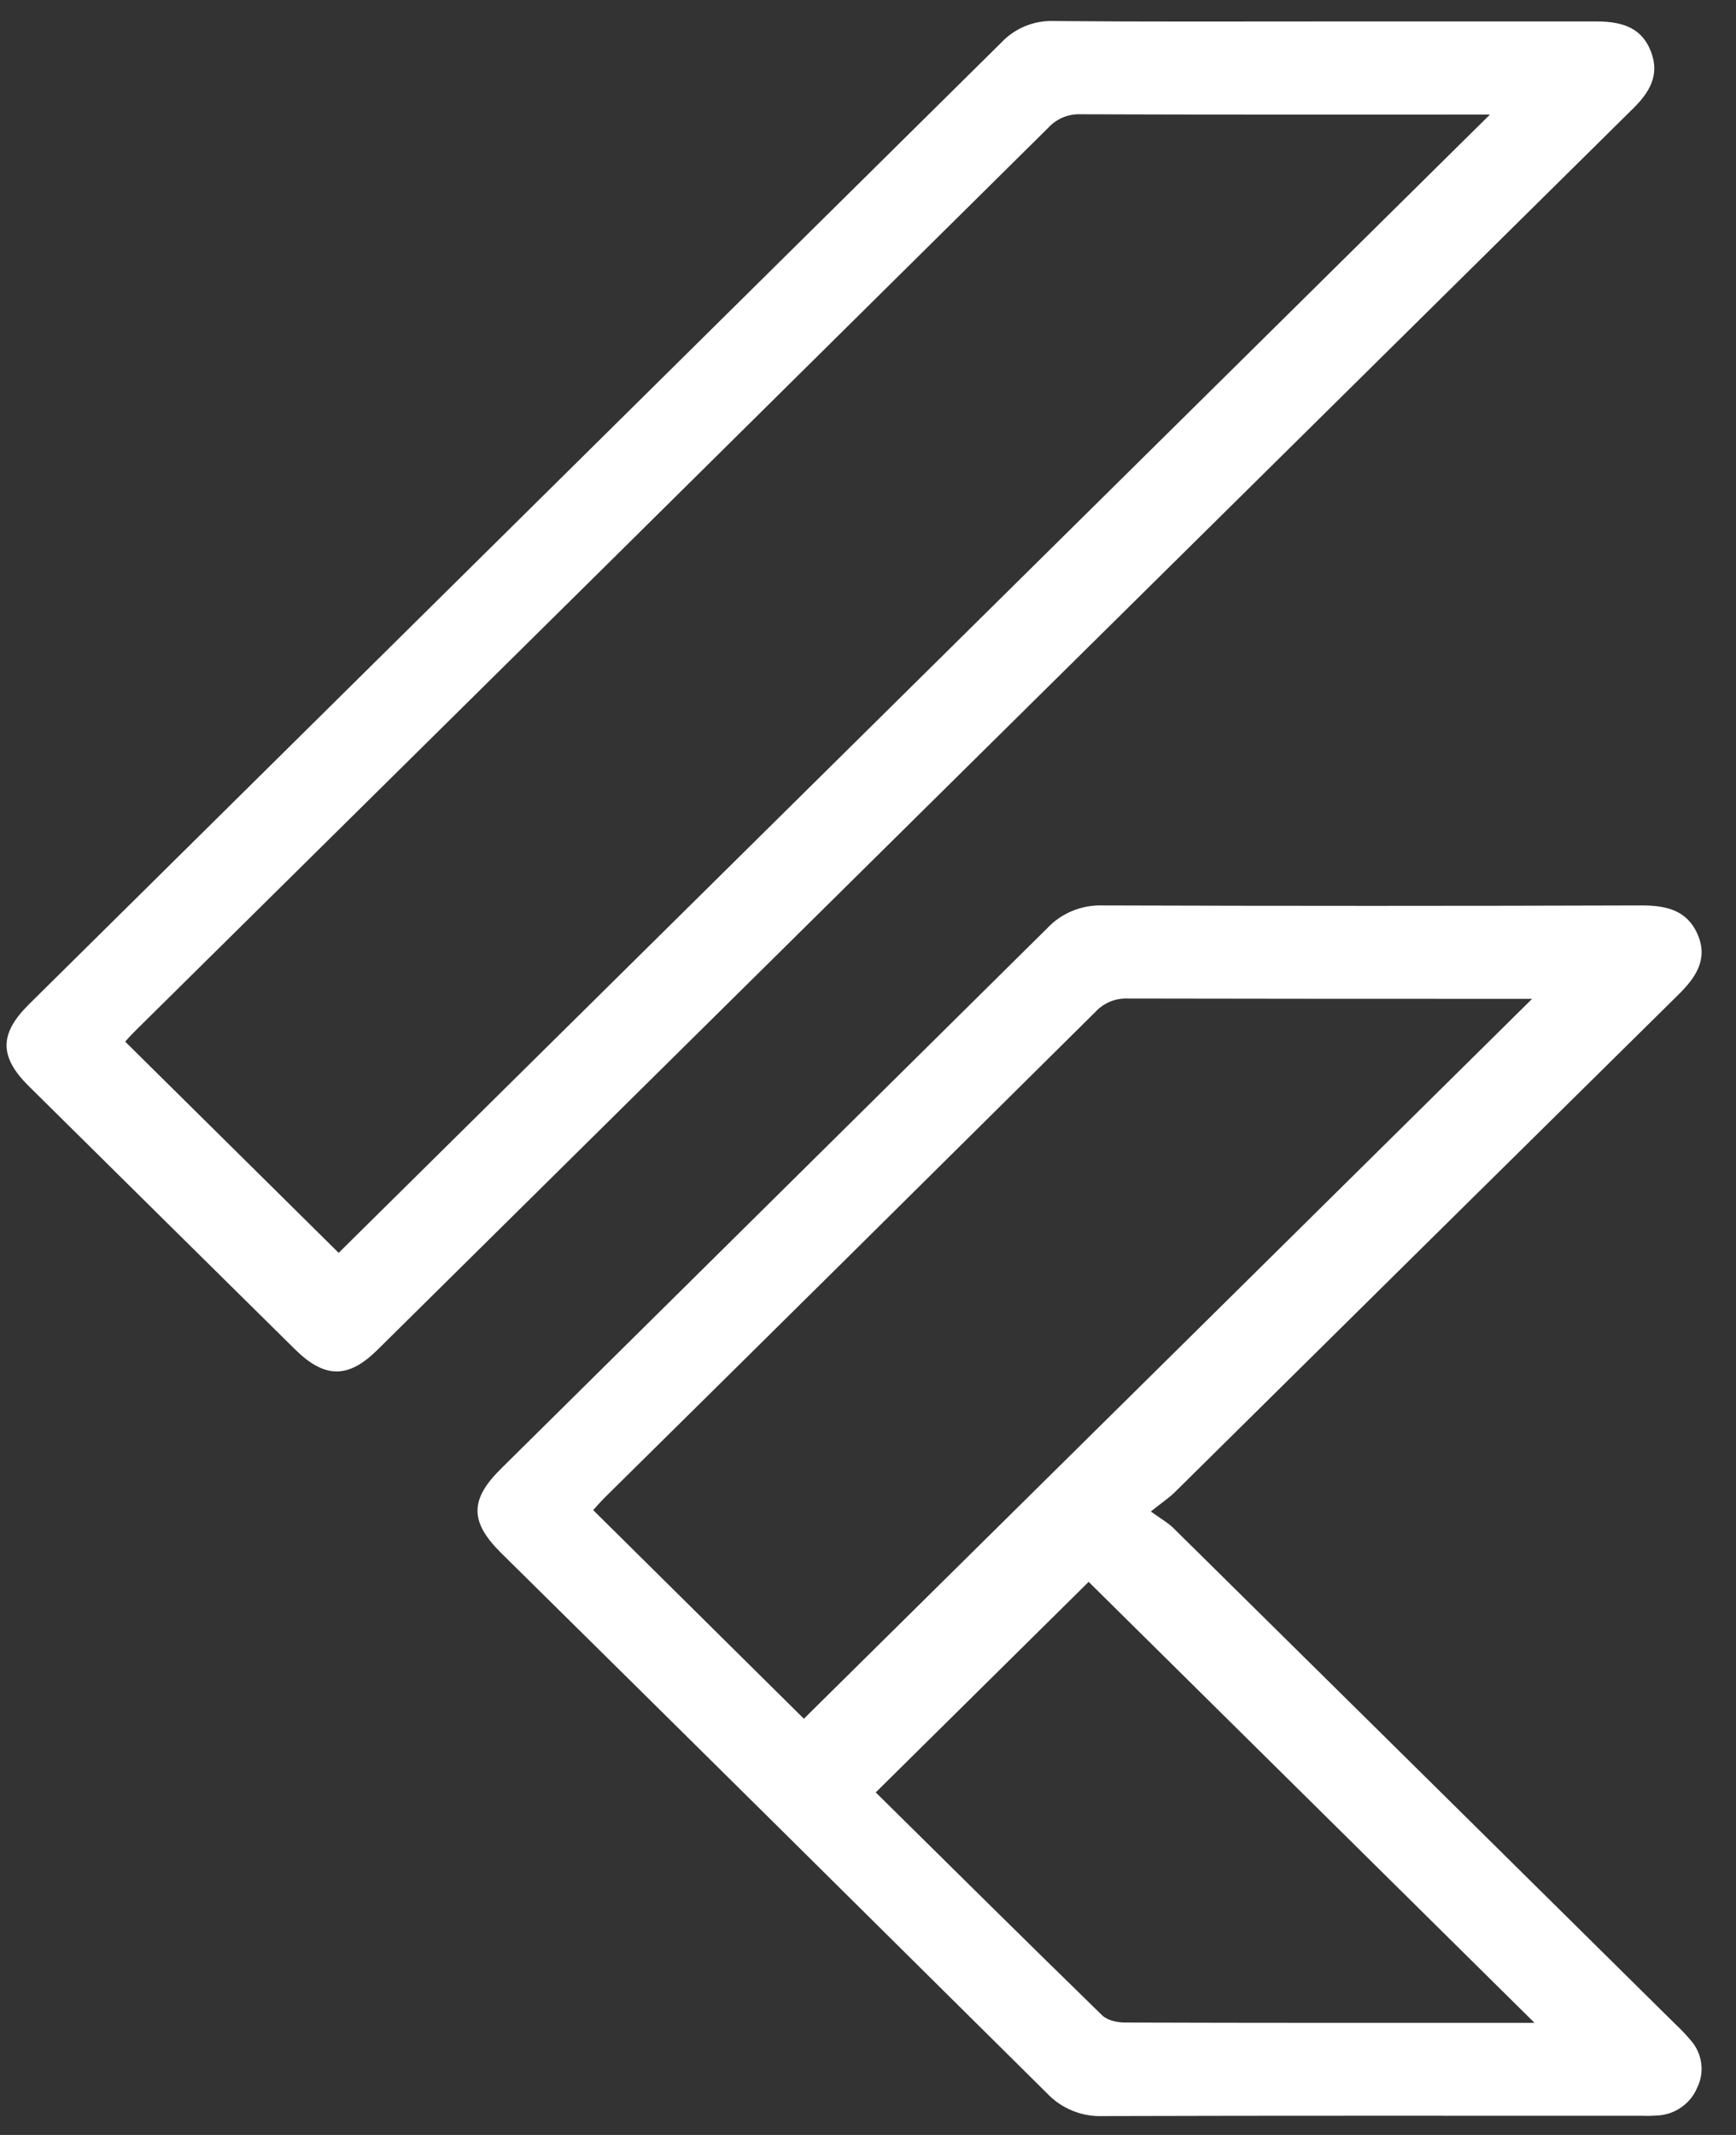 <svg width="48" height="59" viewBox="0 0 48 59" fill="none" xmlns="http://www.w3.org/2000/svg">
<rect x="0" y="0" width="48" height="59" fill="#333333" stroke="none"/>
<path d="M31.82 41.771C32.118 41.985 32.312 42.092 32.464 42.248C37.081 46.803 41.695 51.361 46.307 55.922C46.465 56.069 46.614 56.226 46.753 56.39C46.908 56.567 47.007 56.785 47.038 57.018C47.069 57.25 47.03 57.486 46.926 57.697C46.835 57.913 46.684 58.099 46.491 58.234C46.298 58.37 46.071 58.449 45.834 58.463C45.69 58.473 45.545 58.476 45.401 58.471C40.431 58.471 35.461 58.464 30.49 58.479C30.203 58.489 29.918 58.439 29.652 58.33C29.387 58.222 29.148 58.059 28.952 57.852C23.925 52.868 18.894 47.889 13.857 42.918C12.989 42.06 12.984 41.447 13.847 40.594C18.882 35.617 23.915 30.638 28.947 25.66C29.141 25.451 29.379 25.286 29.643 25.176C29.908 25.066 30.193 25.014 30.48 25.022C35.45 25.038 40.421 25.038 45.391 25.022C46.077 25.022 46.656 25.155 46.945 25.837C47.233 26.52 46.88 27.023 46.403 27.492C41.759 32.072 37.118 36.656 32.48 41.241C32.323 41.394 32.14 41.515 31.82 41.771ZM22.227 47.498L42.363 27.603H41.973C38.378 27.603 34.784 27.603 31.189 27.595C31.022 27.587 30.855 27.616 30.699 27.679C30.544 27.742 30.405 27.838 30.291 27.961C25.777 32.437 21.259 36.907 16.735 41.372C16.612 41.493 16.499 41.625 16.401 41.732L22.227 47.498ZM24.214 49.534C26.298 51.591 28.377 53.652 30.475 55.695C30.616 55.833 30.89 55.893 31.102 55.894C34.753 55.906 38.404 55.903 42.056 55.903H42.43L30.101 43.715L24.214 49.534Z" fill="white"/>
<path d="M36.621 0.593H44.156C44.969 0.593 45.419 0.842 45.645 1.417C45.9 2.066 45.614 2.545 45.161 2.993C33.582 14.431 22.005 25.869 10.431 37.309C9.623 38.106 8.975 38.097 8.153 37.286C5.698 34.863 3.245 32.438 0.793 30.013C-0.021 29.207 -0.023 28.572 0.793 27.762C9.759 18.898 18.727 10.032 27.696 1.166C27.881 0.972 28.105 0.82 28.355 0.719C28.604 0.618 28.872 0.571 29.142 0.581C31.634 0.604 34.127 0.593 36.621 0.593ZM41.197 3.166H40.672C37.076 3.166 33.481 3.171 29.886 3.158C29.718 3.15 29.551 3.179 29.396 3.243C29.241 3.307 29.102 3.403 28.989 3.526C20.576 11.853 12.159 20.175 3.737 28.491C3.613 28.614 3.498 28.746 3.461 28.786L9.364 34.623L41.197 3.166Z" fill="white"/>
</svg>
